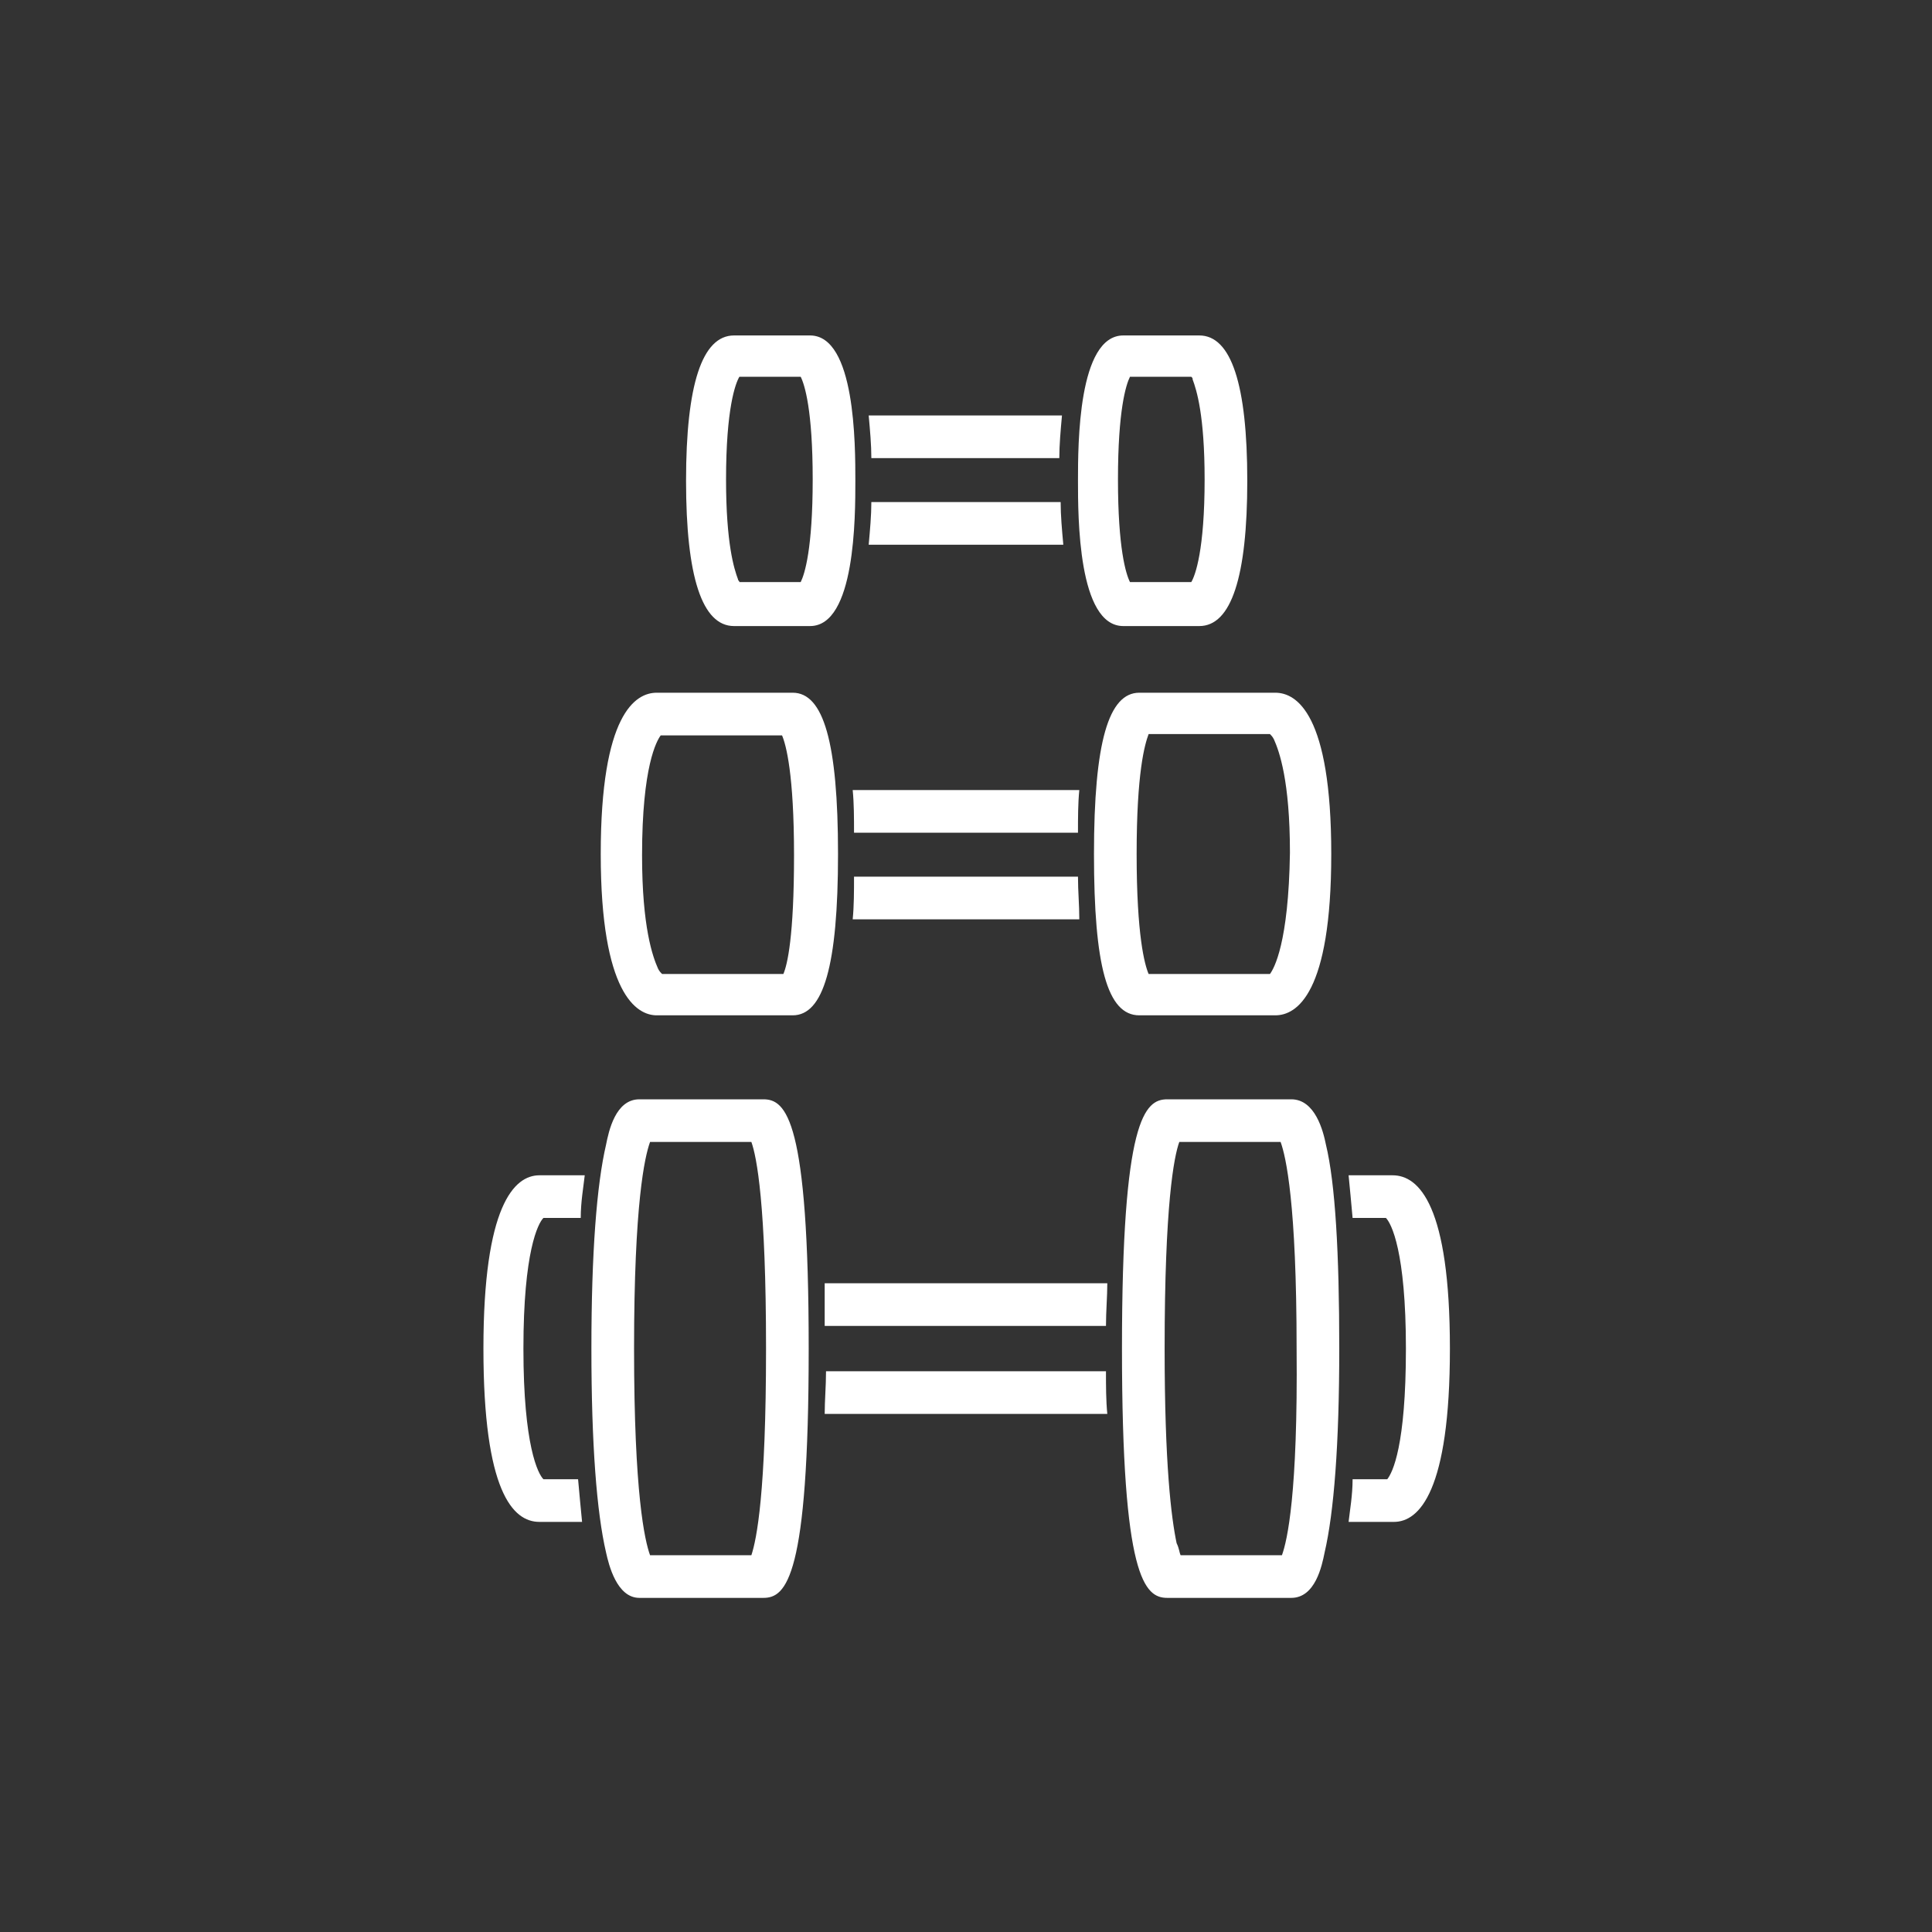 <?xml version="1.0" encoding="utf-8"?>
<!-- Generator: Adobe Illustrator 23.0.3, SVG Export Plug-In . SVG Version: 6.00 Build 0)  -->
<svg version="1.1" id="Layer_1" xmlns="http://www.w3.org/2000/svg" xmlns:xlink="http://www.w3.org/1999/xlink" x="0px" y="0px"
	 viewBox="0 0 100 100" style="enable-background:new 0 0 100 100;" xml:space="preserve">
<rect x="0" y="0" width="100" height="100" fill="#333333" stroke="none"/>
<style type="text/css">
	.st0{fill:#FFFFFF;}
</style>
<g>
	<g transform="translate(50 50) scale(0.69 0.69) rotate(0) translate(-50 -50)">
		<path class="st0" d="M38.3,2.7h-5.7c-2.4,0-3.6,3.7-3.6,10.9s1.2,10.9,3.6,10.9h5.7c3.4,0,3.4-8.2,3.4-10.9S41.7,2.7,38.3,2.7z
			 M37.6,21.2h-4.6c0-0.1-0.1-0.1-0.1-0.2c-0.3-0.8-0.9-2.7-0.9-7.5c0-5.3,0.7-7.2,1-7.7h4.6c0.3,0.6,0.9,2.5,0.9,7.7
			S37.9,20.6,37.6,21.2z M42.7,8.7h14.5c-0.1,1.1-0.2,2.2-0.2,3.2H42.9C42.9,10.9,42.8,9.8,42.7,8.7z M57.1,15.2
			c0,1,0.1,2.1,0.2,3.2H42.7c0.1-1.1,0.2-2.2,0.2-3.2H57.1z M67.5,2.7h-5.7c-3.4,0-3.4,8.2-3.4,10.9s0,10.9,3.4,10.9h5.7
			c2.4,0,3.6-3.7,3.6-10.9S69.9,2.7,67.5,2.7z M66.9,21.2h-4.6c-0.3-0.6-0.9-2.5-0.9-7.7s0.6-7.1,0.9-7.7h4.6C67,5.9,67,5.9,67,6
			c0.3,0.8,0.9,2.7,0.9,7.5C67.9,18.8,67.2,20.7,66.9,21.2z M37,29.5H26.8c-1.6,0-4.2,1.6-4.2,12.1s2.7,12.1,4.2,12.1H37
			c2.3,0,3.4-3.7,3.4-12.1S39.3,29.5,37,29.5z M36.3,50.6h-9.1c-0.1-0.1-0.2-0.2-0.3-0.4c-0.4-0.9-1.2-3.1-1.2-8.5
			c0-6.7,1.1-8.6,1.4-9h9.1c0.3,0.7,0.9,2.9,0.9,9S36.6,49.9,36.3,50.6z M58.4,43.3c0,1.1,0.1,2.1,0.1,3.2h-17
			c0.1-1,0.1-2.1,0.1-3.2C41.6,43.3,58.4,43.3,58.4,43.3z M41.5,36.8h17c-0.1,1-0.1,2.1-0.1,3.2H41.6C41.6,38.9,41.6,37.8,41.5,36.8
			z M73.2,29.5H63c-2.3,0-3.4,3.7-3.4,12.1s1,12.1,3.4,12.1h10.2c1.6,0,4.2-1.6,4.2-12.1S74.8,29.5,73.2,29.5z M72.8,50.6h-9.1
			c-0.3-0.7-0.9-2.9-0.9-9s0.6-8.2,0.9-9h9.1c0.1,0.1,0.2,0.2,0.3,0.4c0.4,0.9,1.2,3.1,1.2,8.5C74.2,48.3,73.1,50.2,72.8,50.6z
			 M74.4,60h-9.3c-1.7,0-3.4,1.5-3.4,18.7s1.7,18.7,3.4,18.7h9.3c1.8,0,2.3-2.4,2.5-3.4c0.7-3,1.1-8.1,1.1-15.3S77.7,66.3,77,63.4
			C76.8,62.4,76.2,60,74.4,60z M73.7,94.2h-7.6c-0.1-0.2-0.1-0.5-0.3-0.9c-0.4-1.9-0.9-5.9-0.9-14.6c0-10.8,0.7-14.4,1.1-15.5h7.6
			c0.4,1.1,1.2,4.6,1.2,15.5C74.9,89.6,74.1,93.1,73.7,94.2z M34.8,60h-9.3c-1.8,0-2.3,2.4-2.5,3.4c-0.7,3-1.1,8.1-1.1,15.3
			S22.3,91,23,94c0.2,0.9,0.8,3.4,2.5,3.4h9.3c1.7,0,3.4-1.5,3.4-18.7S36.5,60,34.8,60z M33.9,94.2h-7.6c-0.4-1.1-1.2-4.6-1.2-15.5
			s0.8-14.4,1.2-15.5h7.6c0.4,1.1,1.1,4.7,1.1,15.5S34.3,93,33.9,94.2z M60.5,80.4c0,1.1,0,2.2,0.1,3.2H39.4c0-1,0.1-2.1,0.1-3.2
			H60.5z M39.4,73.8h21.2c0,1-0.1,2.1-0.1,3.2H39.4C39.4,75.9,39.4,74.8,39.4,73.8z M18.3,68.9c-0.4,0.4-1.5,2.5-1.5,9.8
			c0,7.3,1.1,9.4,1.5,9.8h2.6c0.1,1.1,0.2,2.2,0.3,3.2H18c-2,0-4.2-2.3-4.2-13s2.3-13,4.2-13h3.4c-0.1,0.9-0.3,2-0.3,3.2L18.3,68.9
			L18.3,68.9z M86.3,78.7c0,10.7-2.3,13-4.2,13h-3.4c0.1-0.9,0.3-2,0.3-3.2h2.6C82,88,83,86,83,78.7c0-7.3-1.1-9.4-1.5-9.8H79
			c-0.1-1.1-0.2-2.2-0.3-3.2H82C84,65.7,86.3,68,86.3,78.7z"/>
	</g>
</g>
</svg>
